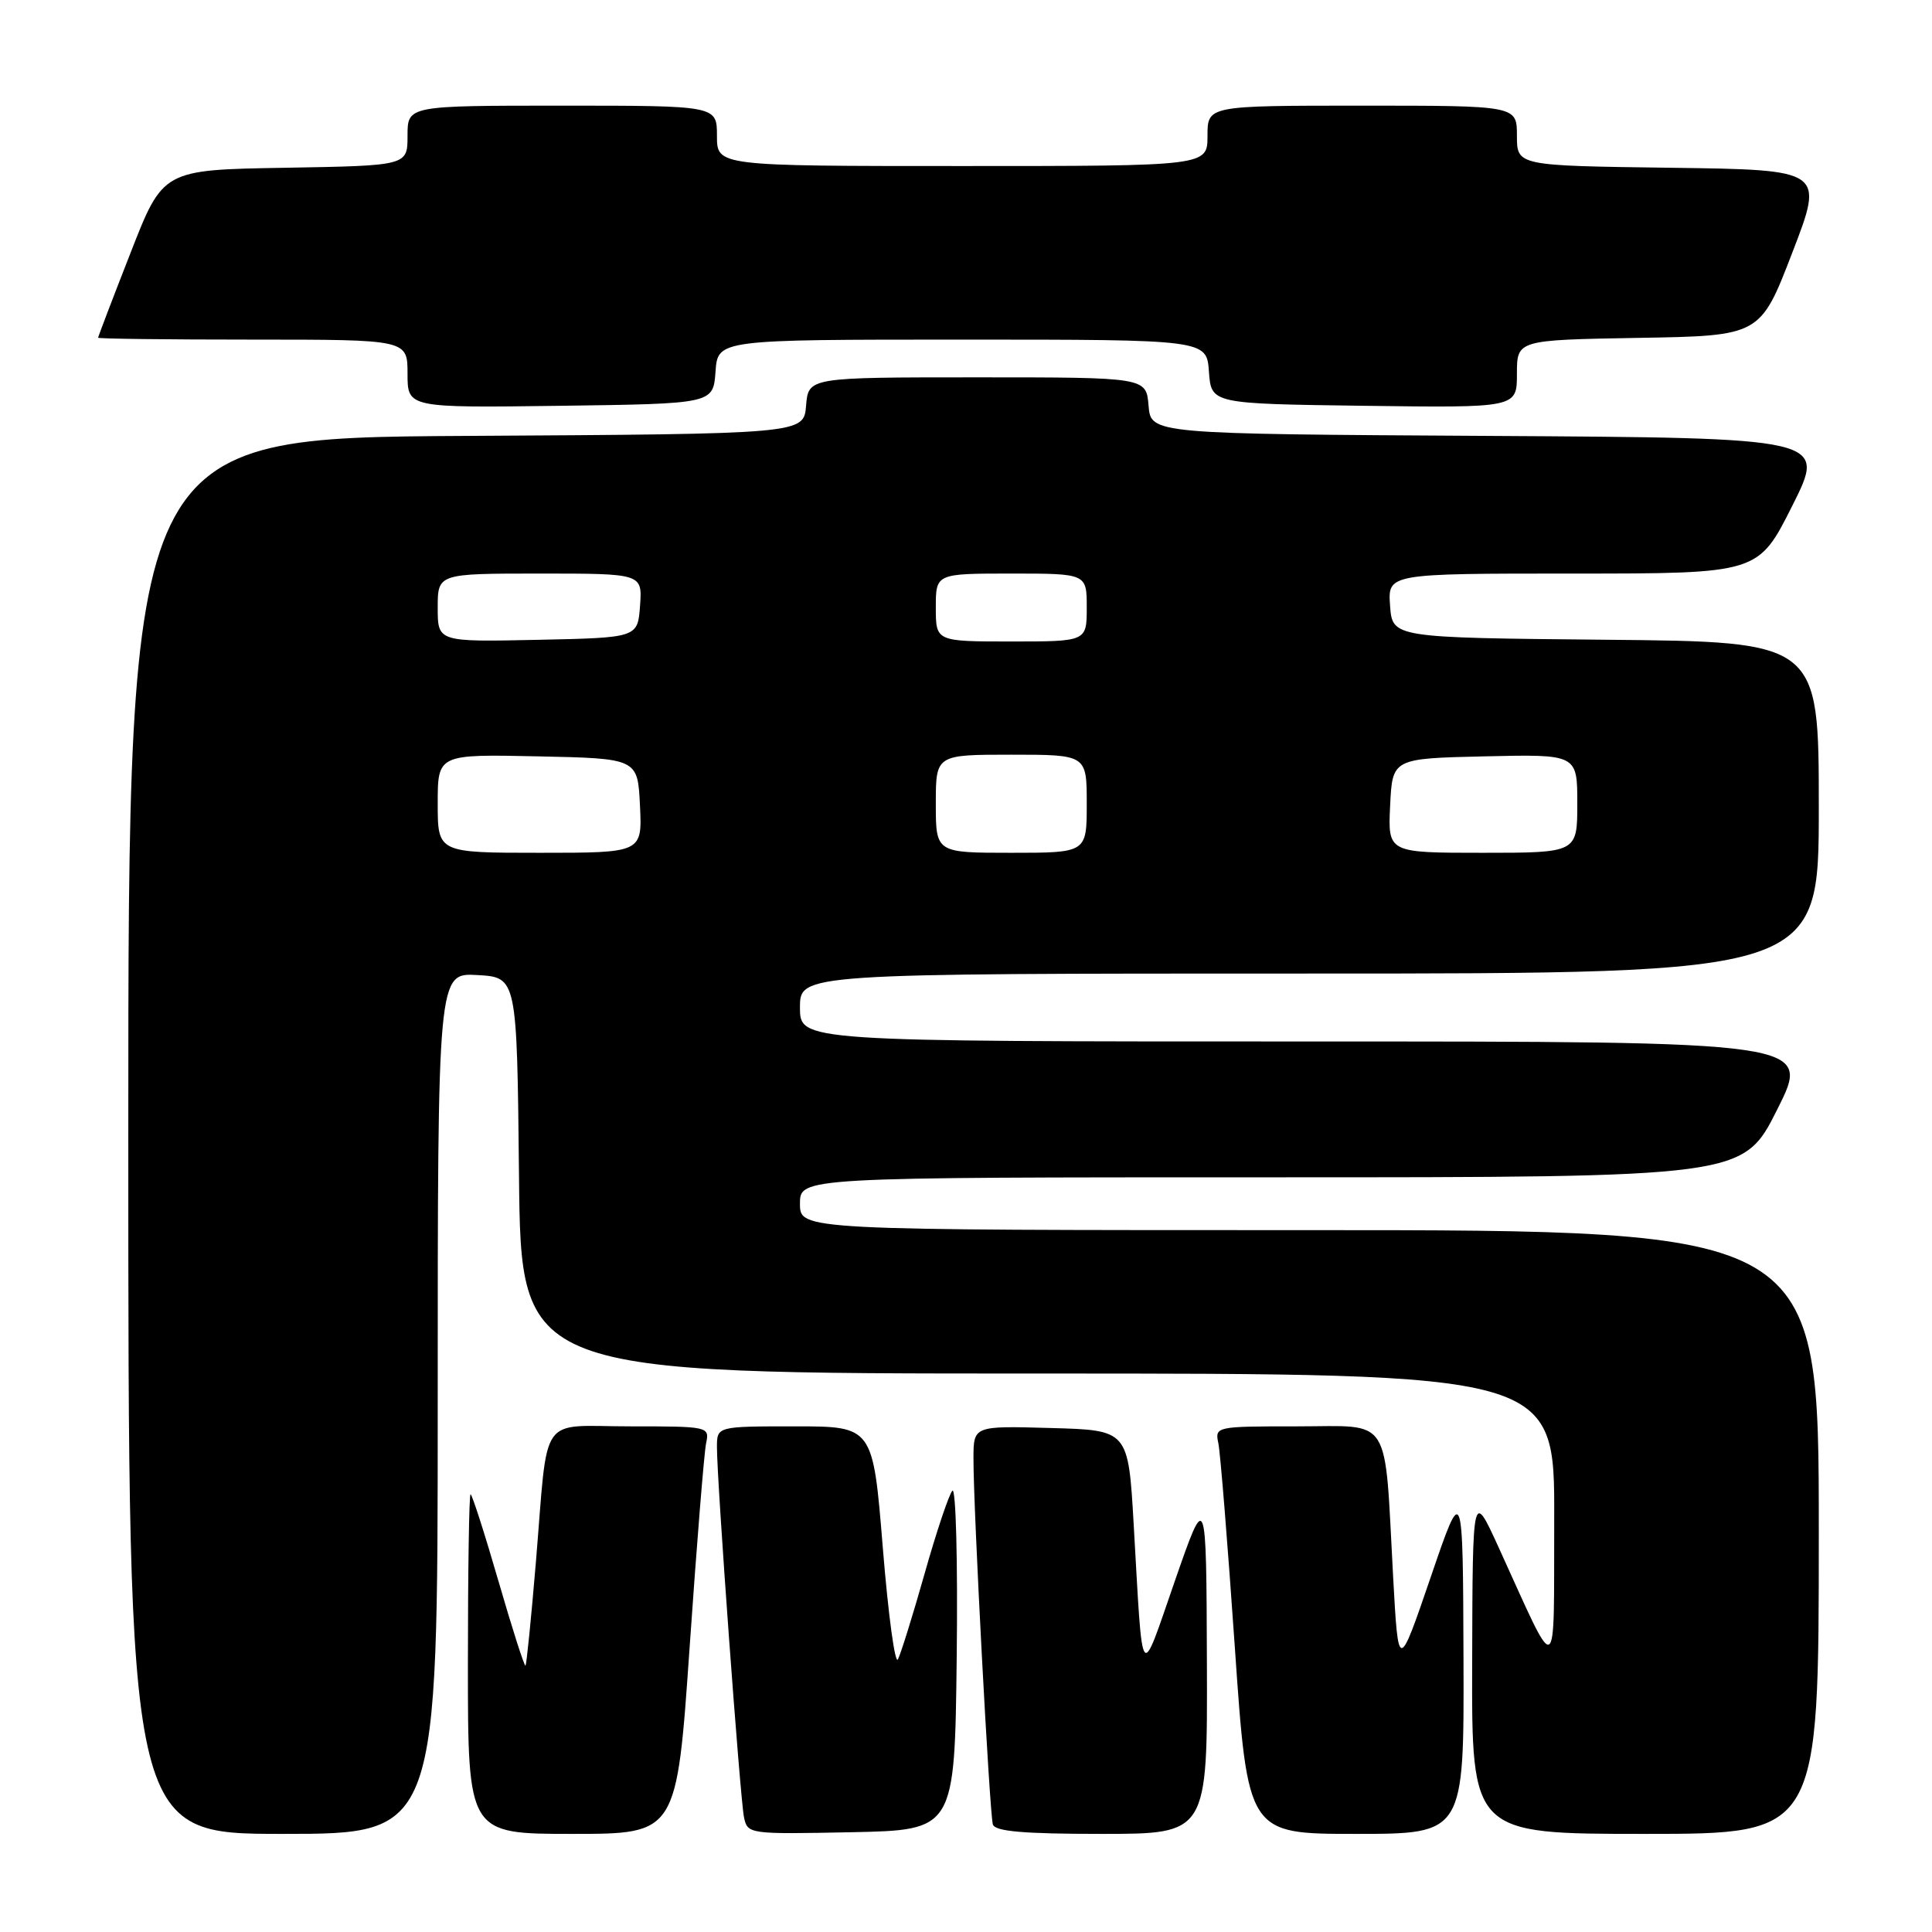 <?xml version="1.0" encoding="UTF-8" standalone="no"?>
<!DOCTYPE svg PUBLIC "-//W3C//DTD SVG 1.1//EN" "http://www.w3.org/Graphics/SVG/1.1/DTD/svg11.dtd" >
<svg xmlns="http://www.w3.org/2000/svg" xmlns:xlink="http://www.w3.org/1999/xlink" version="1.1" viewBox="0 0 256 256">
 <g >
 <path fill="currentColor"
d=" M 58.00 185.95 C 58.00 128.90 58.00 128.90 63.25 129.20 C 68.50 129.50 68.50 129.50 68.77 155.75 C 69.03 182.00 69.03 182.00 137.52 182.00 C 206.00 182.00 206.00 182.00 205.94 201.25 C 205.87 223.01 206.61 222.64 198.56 205.00 C 195.13 197.50 195.13 197.50 195.07 220.25 C 195.00 243.00 195.00 243.00 218.00 243.00 C 241.00 243.00 241.00 243.00 241.00 203.00 C 241.00 163.00 241.00 163.00 173.50 163.00 C 106.00 163.00 106.00 163.00 106.00 159.50 C 106.00 156.00 106.00 156.00 168.49 156.00 C 230.98 156.00 230.98 156.00 235.50 147.00 C 240.02 138.00 240.02 138.00 173.01 138.00 C 106.00 138.00 106.00 138.00 106.00 133.50 C 106.00 129.00 106.00 129.00 173.50 129.00 C 241.00 129.00 241.00 129.00 241.00 107.02 C 241.00 85.03 241.00 85.03 212.75 84.77 C 184.50 84.50 184.50 84.50 184.19 80.25 C 183.89 76.00 183.89 76.00 208.43 76.00 C 232.98 76.00 232.98 76.00 237.49 67.01 C 242.01 58.02 242.01 58.02 197.25 57.76 C 152.50 57.50 152.50 57.50 152.19 53.75 C 151.88 50.00 151.88 50.00 129.50 50.00 C 107.12 50.00 107.12 50.00 106.81 53.75 C 106.50 57.50 106.50 57.50 61.75 57.76 C 17.00 58.02 17.00 58.02 17.00 150.51 C 17.00 243.00 17.00 243.00 37.50 243.00 C 58.00 243.00 58.00 243.00 58.00 185.95 Z  M 91.38 218.25 C 92.32 204.64 93.30 192.49 93.56 191.25 C 94.03 189.03 93.90 189.00 83.54 189.00 C 71.23 189.00 72.68 186.92 71.01 206.97 C 70.39 214.39 69.77 220.56 69.63 220.71 C 69.49 220.85 67.87 215.80 66.04 209.48 C 64.21 203.17 62.55 198.00 62.35 198.00 C 62.16 198.00 62.00 208.12 62.00 220.50 C 62.00 243.00 62.00 243.00 75.84 243.00 C 89.67 243.00 89.67 243.00 91.38 218.25 Z  M 126.77 219.53 C 126.92 206.90 126.66 197.00 126.19 197.53 C 125.73 198.06 124.07 203.00 122.52 208.50 C 120.96 214.00 119.37 219.12 118.98 219.87 C 118.60 220.63 117.70 213.99 116.98 205.12 C 115.67 189.00 115.67 189.00 105.34 189.00 C 95.00 189.00 95.00 189.00 95.00 191.75 C 94.99 196.21 98.07 238.29 98.58 240.78 C 99.05 243.03 99.20 243.05 112.78 242.78 C 126.50 242.50 126.50 242.50 126.77 219.53 Z  M 159.92 220.25 C 159.84 197.50 159.84 197.50 155.67 209.50 C 151.00 222.95 151.46 223.59 150.22 202.00 C 149.50 189.50 149.50 189.50 139.25 189.22 C 129.00 188.93 129.00 188.93 128.99 193.22 C 128.96 199.65 131.12 240.31 131.56 241.75 C 131.84 242.67 135.61 243.00 145.97 243.00 C 160.00 243.00 160.00 243.00 159.92 220.25 Z  M 193.92 219.75 C 193.84 196.50 193.84 196.50 189.57 209.00 C 185.29 221.50 185.29 221.50 184.60 209.00 C 183.41 187.17 184.57 189.00 171.89 189.00 C 161.08 189.00 160.97 189.02 161.44 191.25 C 161.70 192.49 162.68 204.64 163.62 218.25 C 165.33 243.00 165.33 243.00 179.66 243.00 C 194.00 243.00 194.00 243.00 193.92 219.75 Z  M 94.81 49.25 C 95.11 45.00 95.11 45.00 127.50 45.00 C 159.89 45.00 159.89 45.00 160.19 49.25 C 160.50 53.50 160.50 53.50 180.75 53.77 C 201.00 54.04 201.00 54.04 201.00 49.55 C 201.00 45.05 201.00 45.05 217.12 44.77 C 233.24 44.50 233.24 44.50 237.48 33.50 C 241.72 22.50 241.72 22.50 221.36 22.23 C 201.00 21.96 201.00 21.96 201.00 17.98 C 201.00 14.00 201.00 14.00 180.50 14.00 C 160.00 14.00 160.00 14.00 160.00 18.00 C 160.00 22.00 160.00 22.00 127.50 22.00 C 95.00 22.00 95.00 22.00 95.00 18.00 C 95.00 14.00 95.00 14.00 74.50 14.00 C 54.00 14.00 54.00 14.00 54.00 17.98 C 54.00 21.95 54.00 21.95 37.79 22.23 C 21.59 22.50 21.59 22.50 17.30 33.50 C 14.93 39.55 13.00 44.61 13.00 44.75 C 13.00 44.89 22.22 45.00 33.50 45.00 C 54.00 45.00 54.00 45.00 54.00 49.52 C 54.00 54.04 54.00 54.04 74.25 53.77 C 94.50 53.50 94.50 53.50 94.81 49.25 Z  M 58.00 106.47 C 58.00 99.94 58.00 99.94 71.25 100.22 C 84.50 100.50 84.50 100.50 84.80 106.75 C 85.10 113.00 85.10 113.00 71.55 113.00 C 58.00 113.00 58.00 113.00 58.00 106.47 Z  M 124.00 106.50 C 124.00 100.00 124.00 100.00 134.00 100.00 C 144.00 100.00 144.00 100.00 144.00 106.50 C 144.00 113.00 144.00 113.00 134.00 113.00 C 124.00 113.00 124.00 113.00 124.00 106.50 Z  M 184.20 106.75 C 184.50 100.50 184.50 100.50 196.75 100.22 C 209.00 99.94 209.00 99.94 209.00 106.47 C 209.00 113.00 209.00 113.00 196.45 113.00 C 183.90 113.00 183.90 113.00 184.20 106.75 Z  M 58.00 80.53 C 58.00 76.00 58.00 76.00 71.56 76.00 C 85.11 76.00 85.11 76.00 84.81 80.25 C 84.50 84.50 84.50 84.50 71.25 84.78 C 58.00 85.06 58.00 85.06 58.00 80.53 Z  M 124.00 80.50 C 124.00 76.00 124.00 76.00 134.00 76.00 C 144.00 76.00 144.00 76.00 144.00 80.50 C 144.00 85.00 144.00 85.00 134.00 85.00 C 124.00 85.00 124.00 85.00 124.00 80.50 Z "/>
</g>
</svg>